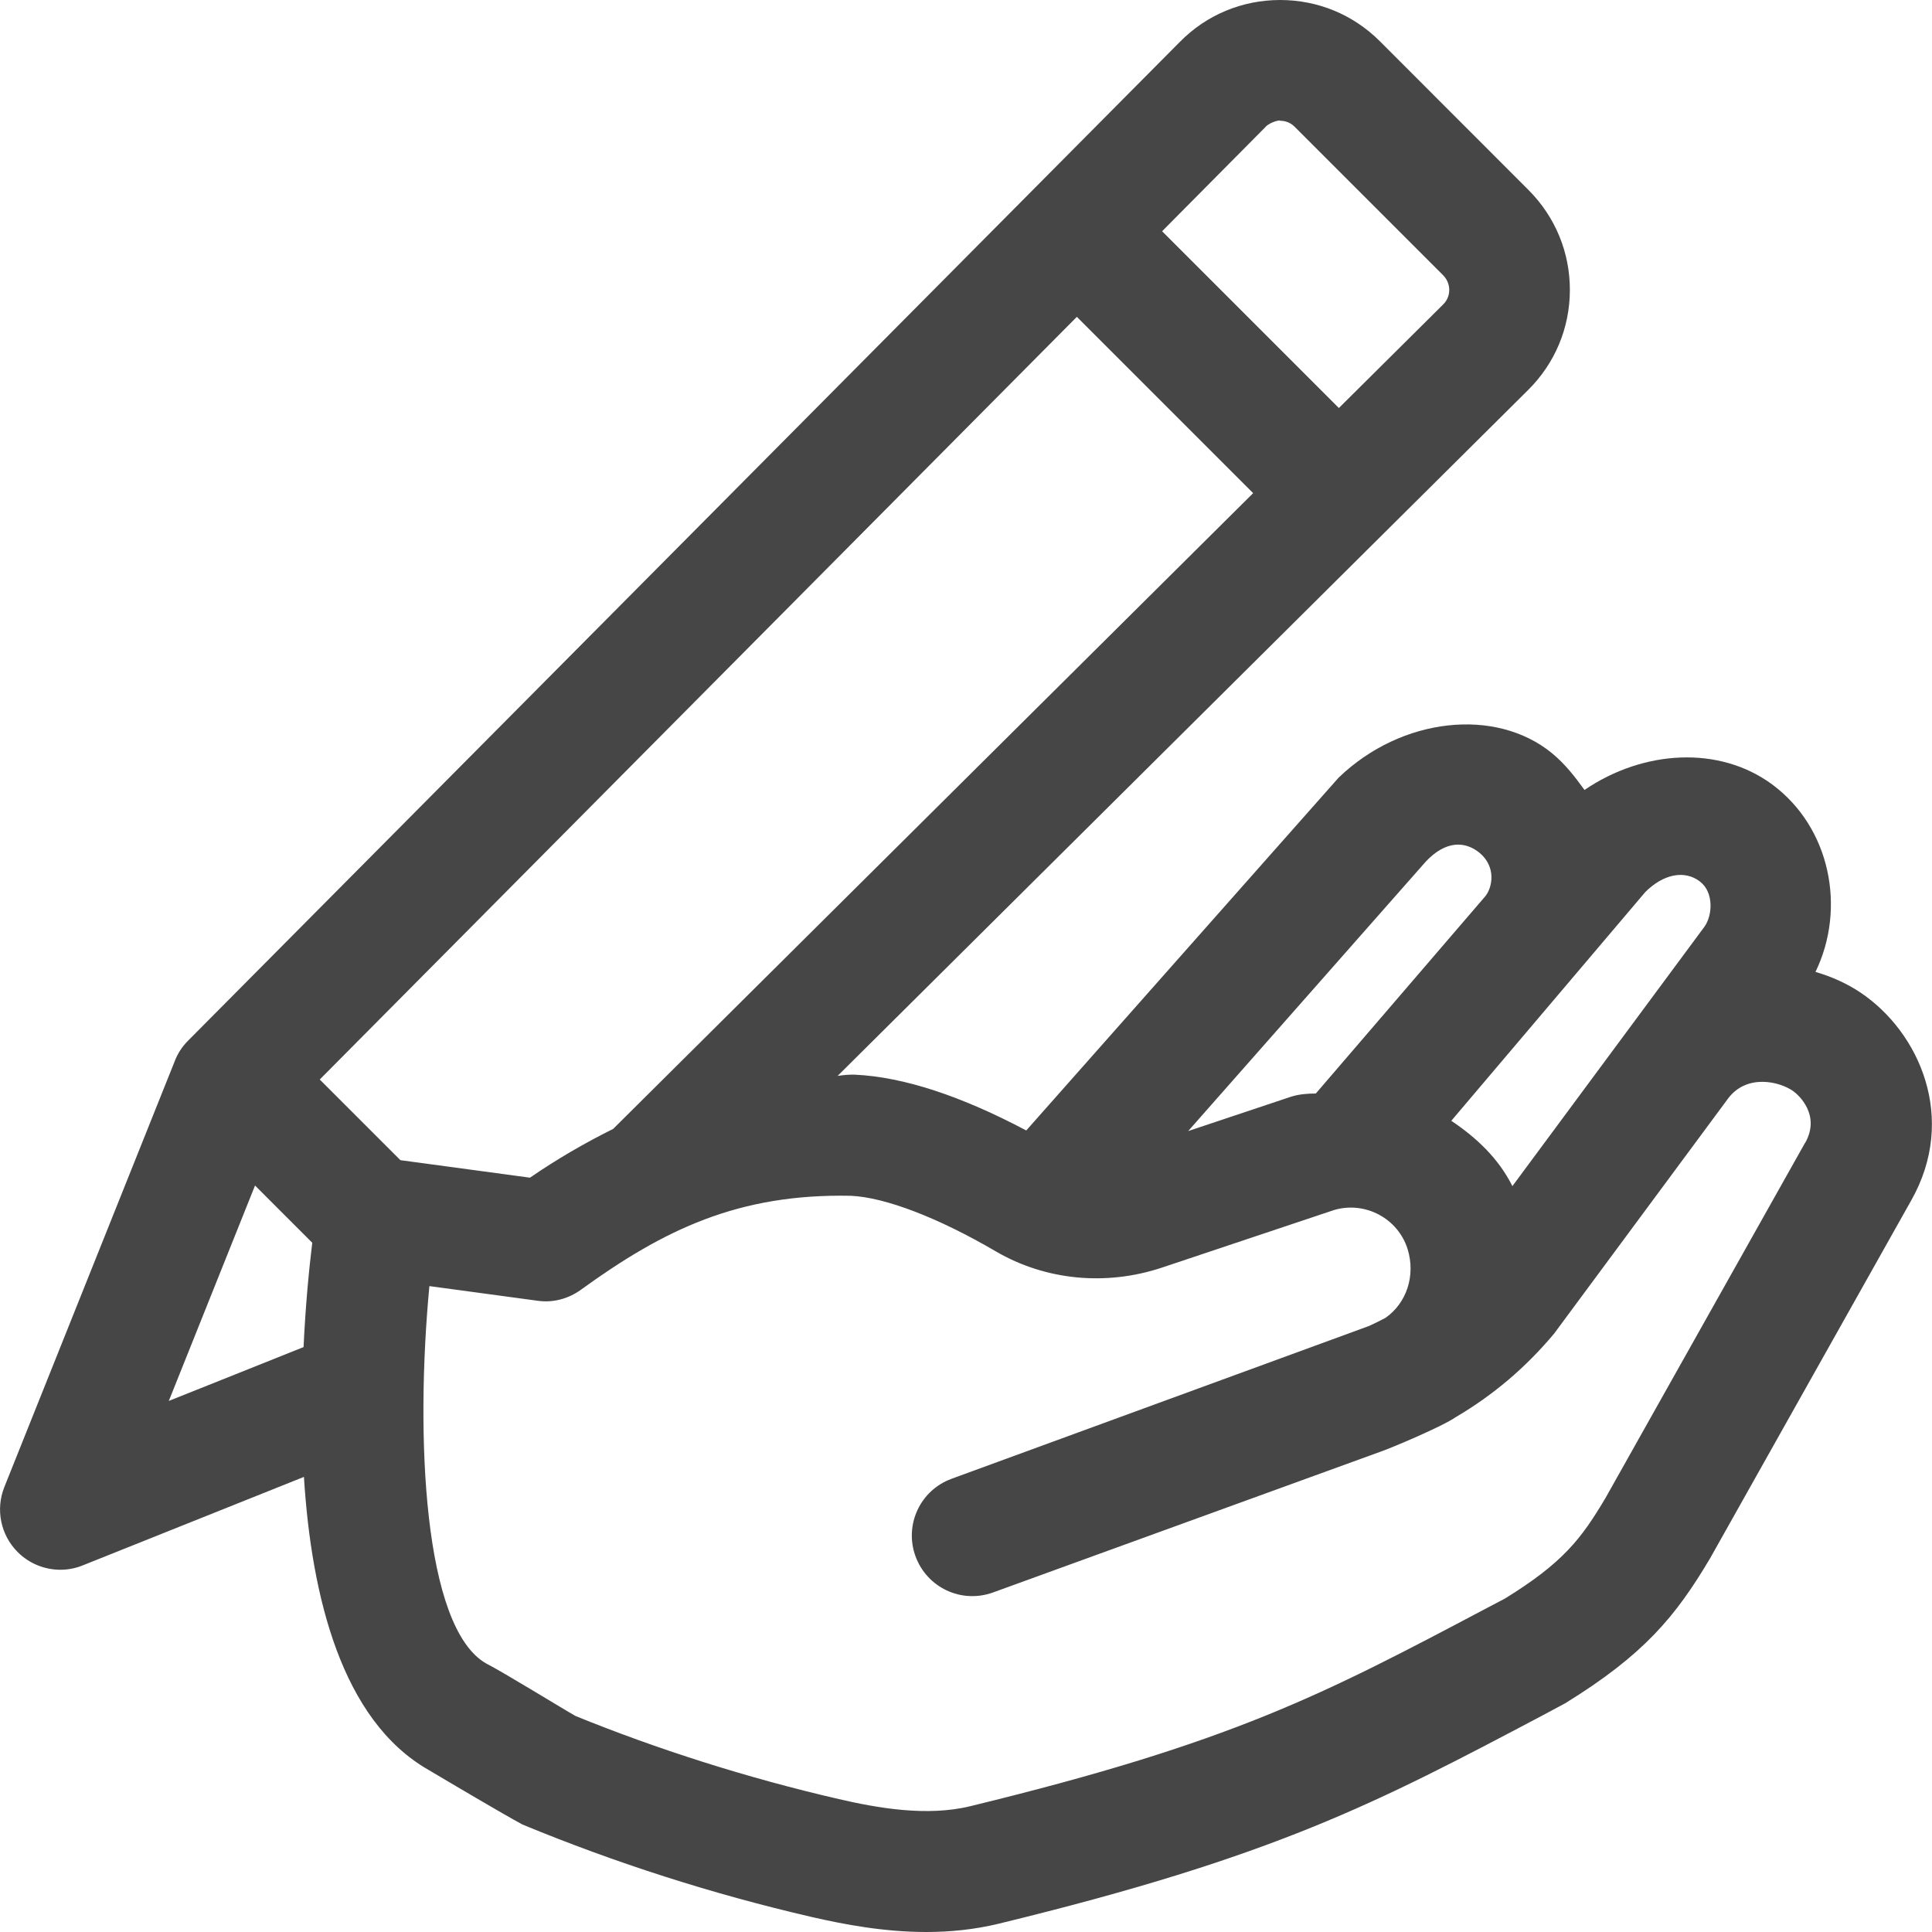 <?xml version="1.0" encoding="UTF-8"?>
<svg id="Layer_1" data-name="Layer 1" xmlns="http://www.w3.org/2000/svg" viewBox="0 0 16 16">
  <path d="m15.406,8.219l-.001-.001c-.107-.071-.232-.129-.37-.169.255-.525.125-1.195-.359-1.553-.436-.321-1.062-.288-1.554.046-.077-.106-.157-.212-.27-.305-.463-.379-1.243-.3-1.766.203l-2.587,2.922c-.535-.283-1.012-.443-1.419-.462-.051-.001-.086.002-.143.01l5.718-5.68c.222-.22.345-.513.346-.826.001-.314-.121-.608-.342-.83l-1.231-1.232c-.221-.221-.514-.342-.827-.342h-.002c-.314.001-.607.123-.827.346L1.557,8.619c-.047.047-.085.104-.109.167L.036,12.315c-.074.185-.031.398.111.539.096.096.224.146.353.146.062,0,.126-.012.185-.036l1.832-.733c.062.993.314,2.016,1.031,2.426.158.094.626.371.779.453.774.32,1.579.577,2.392.765.274.063.603.125.953.125.196,0,.398-.02.6-.069,2.293-.558,3.127-.998,4.507-1.727l.183-.098c.653-.403.914-.718,1.201-1.202l1.664-2.961c.386-.68.07-1.396-.422-1.725Zm-1.325-.916c.112.087.102.277.035.371l-1.591,2.149c-.115-.23-.298-.402-.506-.541l1.607-1.895c.146-.145.323-.188.456-.084Zm-2.272-.169c.162-.171.32-.171.442-.073.142.117.109.287.05.361l-1.404,1.634c-.067,0-.137.005-.207.027l-.85.284,1.969-2.233Zm-1.328-6.084c.044-.044.127-.058.12-.05.026,0,.077.006.12.049l1.231,1.231c.043.044.05.094.05.121s-.006.076-.05.12l-.864.858-1.464-1.464.858-.865Zm-1.563,1.574l1.46,1.46-5.3,5.265c-.235.117-.464.249-.689.404l-1.073-.145-.668-.668,6.27-6.316Zm-6.806,7.194l.474.474c-.027.221-.056.519-.072.864l-1.116.446.714-1.784Zm12.837-.354l-1.652,2.94c-.203.342-.353.537-.831.833l-.154.081c-1.356.717-2.103,1.111-4.276,1.64-.359.088-.771.015-1.09-.059-.76-.175-1.512-.416-2.18-.688-.088-.049-.605-.367-.74-.435-.521-.297-.587-1.889-.47-3.125l.894.121c.127.019.256-.015.361-.091.685-.496,1.301-.797,2.236-.778.283.013.721.18,1.201.461.412.24.913.288,1.377.133l1.423-.476c.257-.076.531.069.61.326.066.218-.009.444-.184.567-.045.024-.09.046-.138.068-.002.001-.004.002-.006.002l-3.448,1.262-.002.001c-.26.095-.393.382-.298.642.095.259.38.394.642.299l3.215-1.168c.089-.031.509-.208.617-.284.308-.181.579-.41.814-.691l1.443-1.95c.154-.202.421-.14.536-.06.045.031.232.199.1.431Z" class="aw-theme-iconOutline" fill="#464646"/>
</svg>